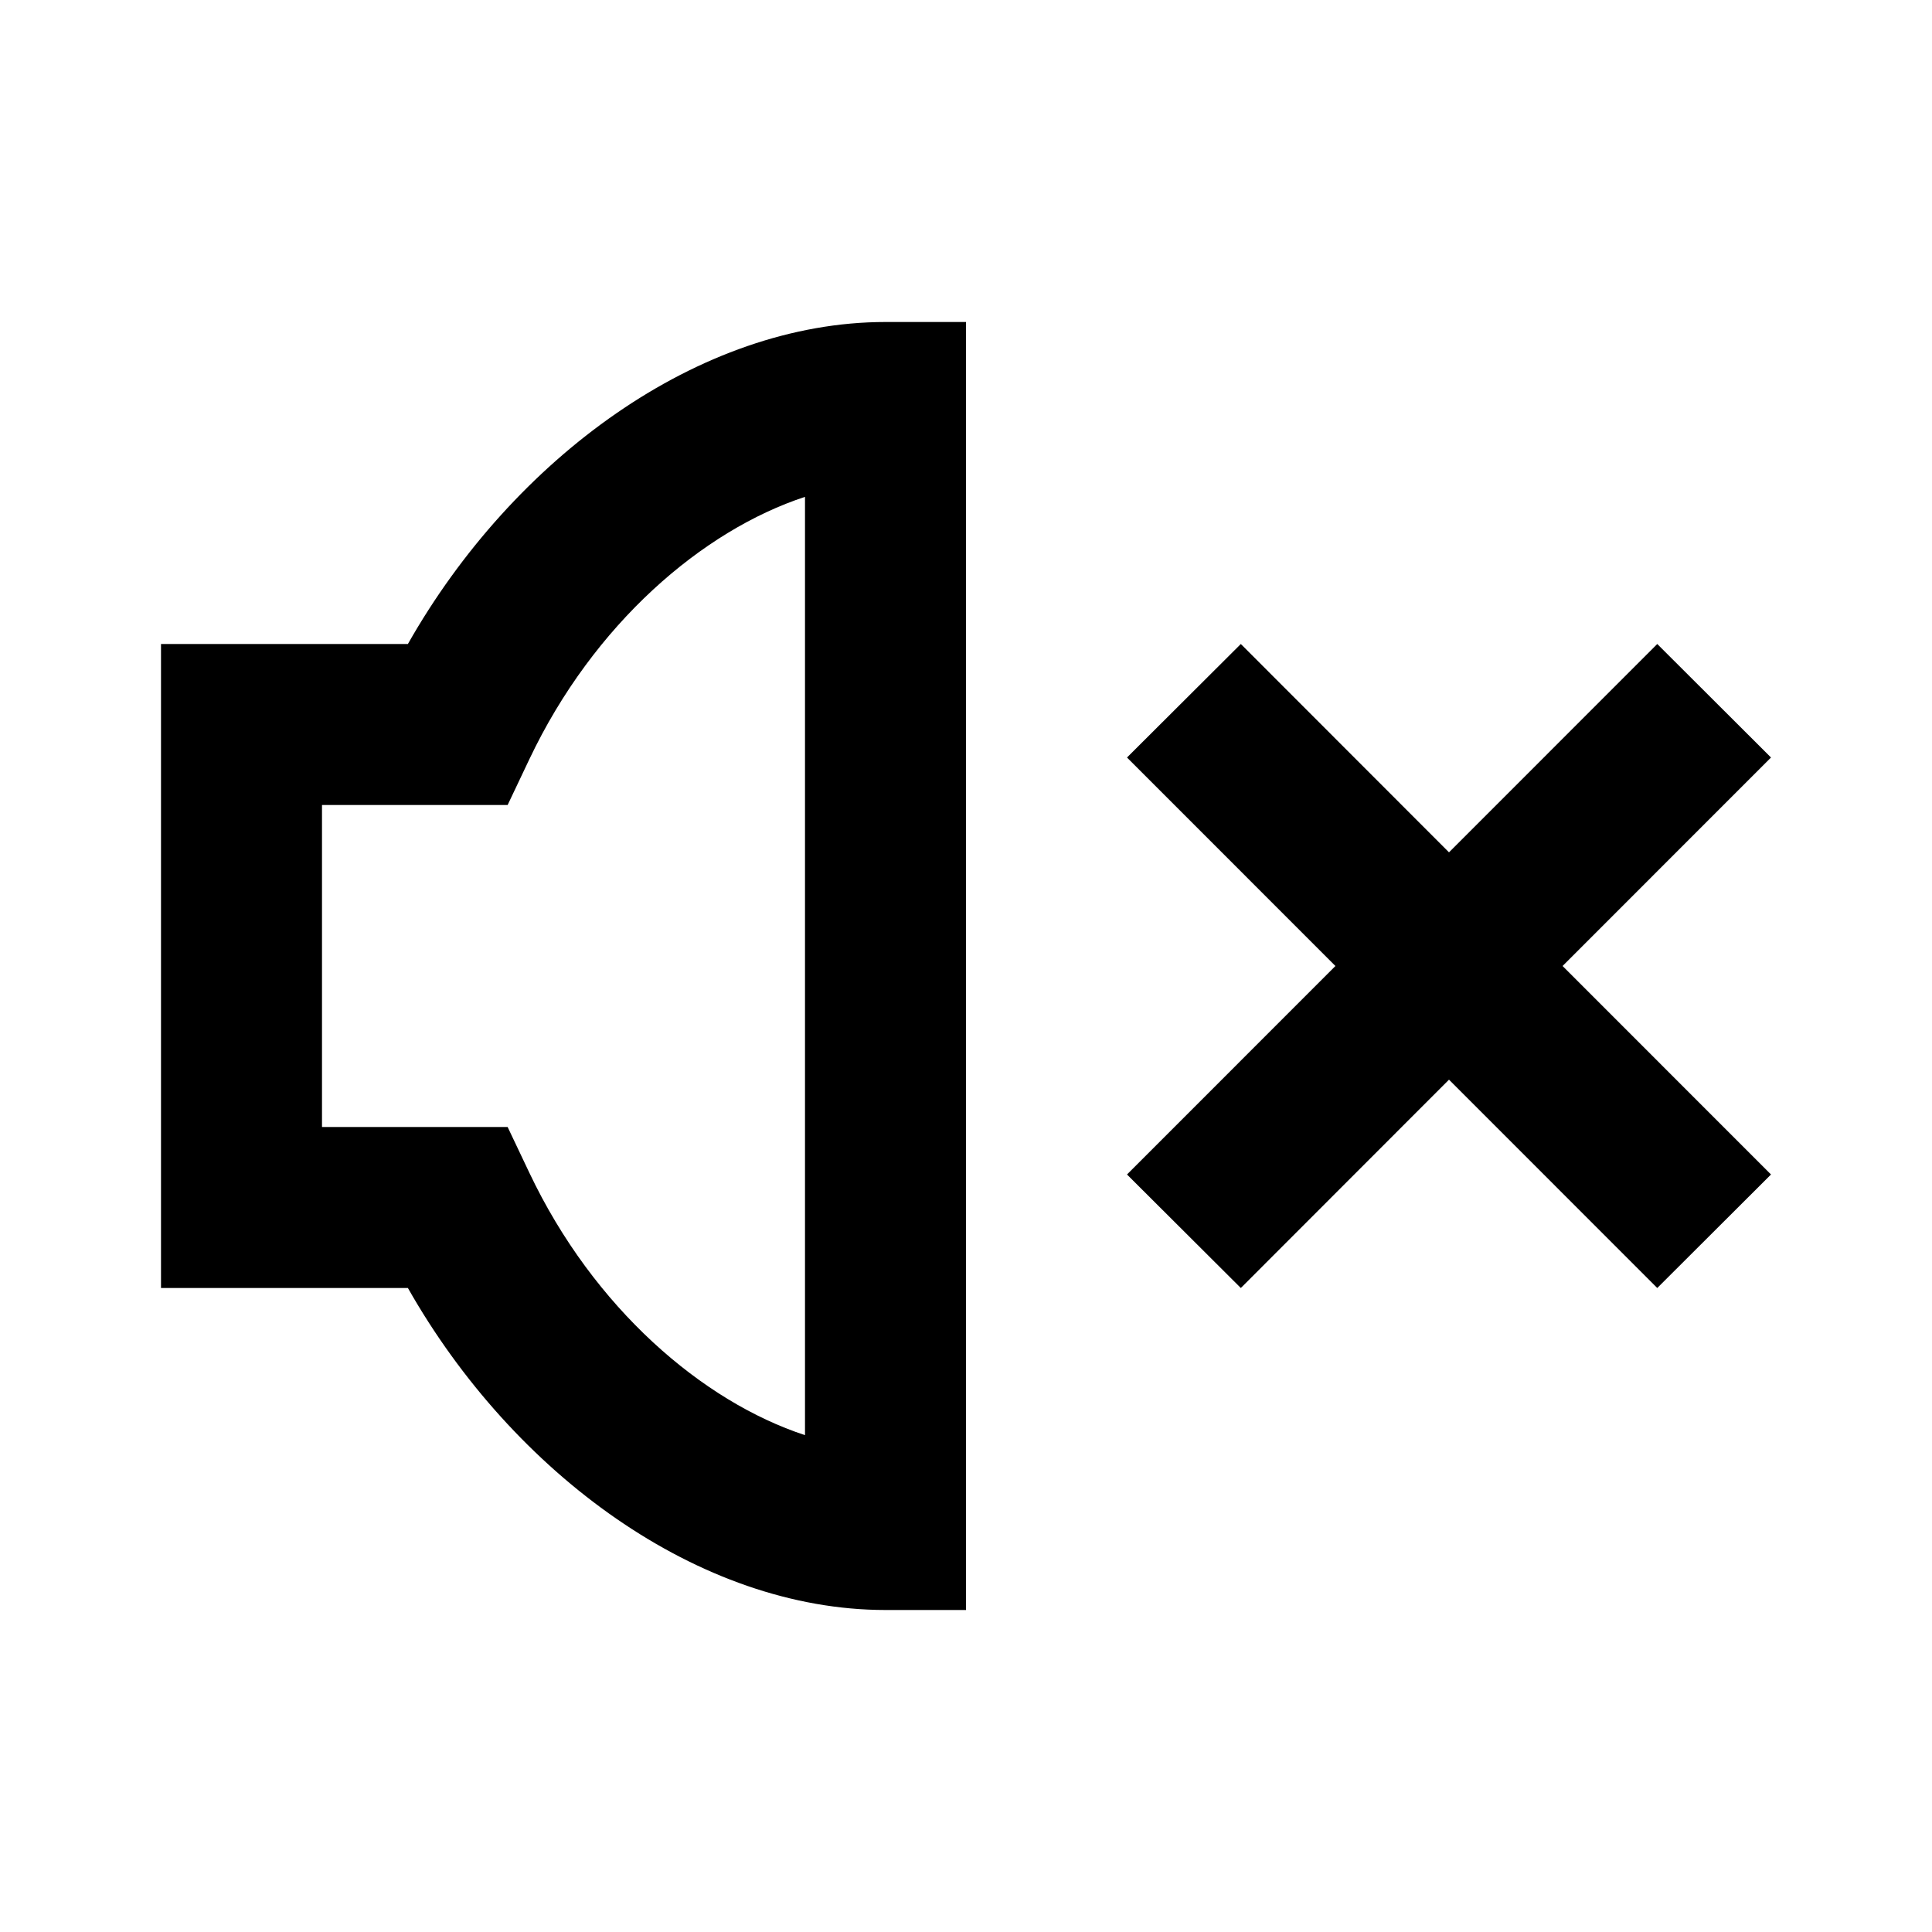 <svg width="24" height="24" viewBox="0 0 24 24" fill="none" xmlns="http://www.w3.org/2000/svg">
<path fill-rule="evenodd" clip-rule="evenodd" d="M6.577 9.429C7.375 7.748 8.729 6.589 10 6.172V17.828C8.729 17.411 7.375 16.252 6.577 14.571L6.306 14H4L4 10H6.306L6.577 9.429ZM2 16H5.067C6.376 18.308 8.685 20 11 20H12V4H11C8.685 4 6.376 5.692 5.067 8H2L2 16ZM14 14.59L16.589 12L14 9.41L15.414 8L18 10.588L20.587 8L22 9.41L19.411 12L22 14.59L20.587 16L18 13.412L15.414 16L14 14.59Z" fill="black"/>
</svg>
